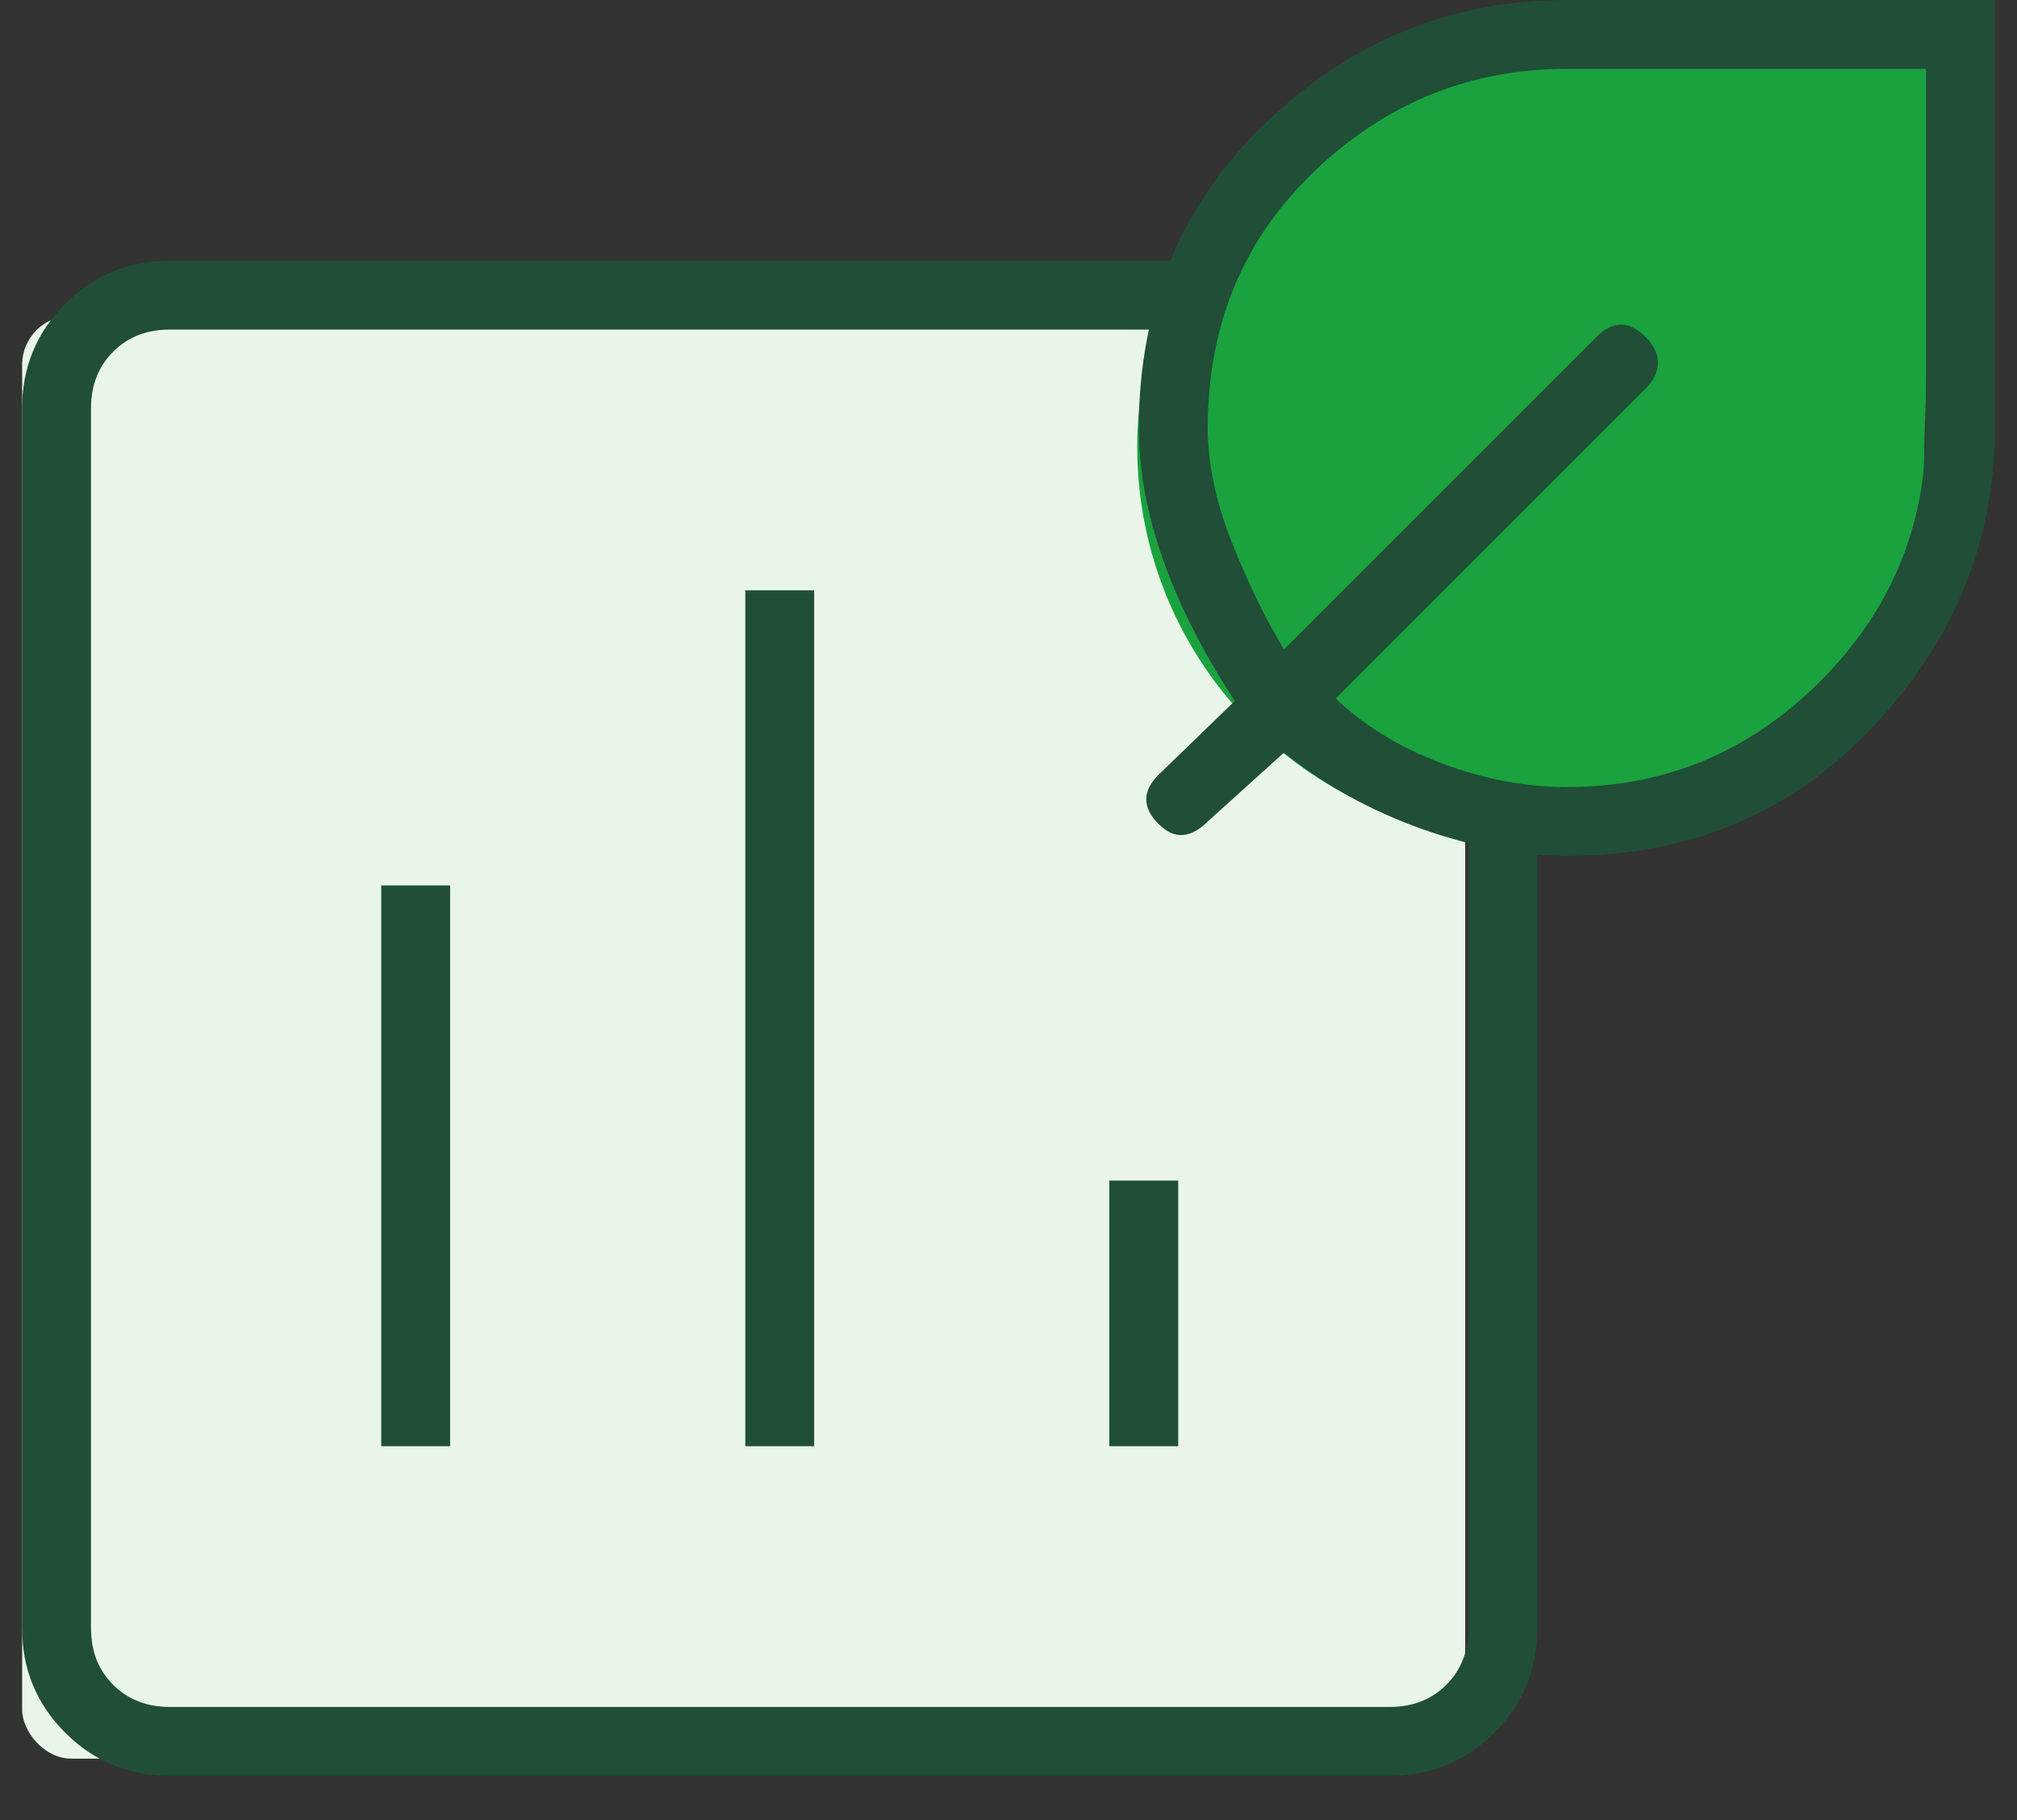 <svg width="41" height="37" viewBox="0 0 41 37" fill="none" xmlns="http://www.w3.org/2000/svg">
<rect x="0" y="0" width="41" height="37" fill="#333333" stroke="none"/>
<rect x="0.45" y="6.418" width="29.333" height="29.333" rx="1" fill="#EAF5E9"/>
<path d="M39.117 9.085C39.117 13.503 35.535 17.085 31.117 17.085C26.698 17.085 23.117 13.503 23.117 9.085C23.117 4.666 26.698 1.085 31.117 1.085C42.117 0.751 39.45 -3.915 39.117 9.085Z" fill="#1AA23E"/>
<path d="M3.45 36.1C2.617 36.1 1.909 35.808 1.326 35.224C0.742 34.641 0.45 33.933 0.45 33.1V8.3C0.45 7.467 0.742 6.759 1.326 6.176C1.909 5.592 2.617 5.3 3.45 5.3L24.184 5.3V6.7L3.45 6.7C2.983 6.7 2.6 6.85 2.3 7.15C2 7.45 1.85 7.833 1.85 8.3V33.1C1.85 33.567 2 33.95 2.3 34.25C2.6 34.55 2.983 34.7 3.45 34.7H28.25C28.717 34.7 29.1 34.55 29.4 34.25C29.7 33.95 29.85 33.567 29.85 33.1L29.85 16.7H31.25L31.25 33.1C31.25 33.933 30.958 34.641 30.374 35.224C29.791 35.808 29.083 36.1 28.25 36.1H3.45ZM7.75 29.4V18H9.15V29.4H7.75ZM15.15 29.4V12H16.55V29.4H15.15ZM22.55 29.4V24H23.95V29.4H22.55ZM31.85 17.4C30.917 17.4 29.933 17.217 28.9 16.85C27.867 16.483 26.933 15.967 26.1 15.3L24.55 16.7C24.383 16.867 24.217 16.958 24.05 16.974C23.883 16.991 23.717 16.917 23.55 16.75C23.383 16.583 23.3 16.417 23.3 16.25C23.3 16.083 23.383 15.917 23.55 15.75L25.1 14.25C24.467 13.283 23.983 12.333 23.65 11.4C23.317 10.467 23.15 9.567 23.15 8.7C23.15 6.2 24.017 4.125 25.75 2.474C27.483 0.825 29.517 0 31.85 0H40.55V8.7C40.55 11 39.725 13.025 38.076 14.774C36.425 16.525 34.35 17.4 31.85 17.4ZM31.85 16C33.85 16 35.567 15.283 37 13.85C38.433 12.417 39.15 10.7 39.15 8.7V1.4H31.85C29.883 1.4 28.175 2.091 26.726 3.474C25.275 4.858 24.55 6.6 24.55 8.7C24.55 9.433 24.717 10.217 25.05 11.05C25.383 11.883 25.733 12.6 26.1 13.2L32.45 6.85C32.617 6.683 32.783 6.6 32.95 6.6C33.117 6.6 33.283 6.683 33.45 6.85C33.617 7.017 33.7 7.191 33.7 7.374C33.7 7.558 33.617 7.733 33.45 7.9L27.15 14.2C27.75 14.767 28.475 15.208 29.326 15.524C30.175 15.841 31.017 16 31.85 16Z" fill="#204E37"/>
</svg>
